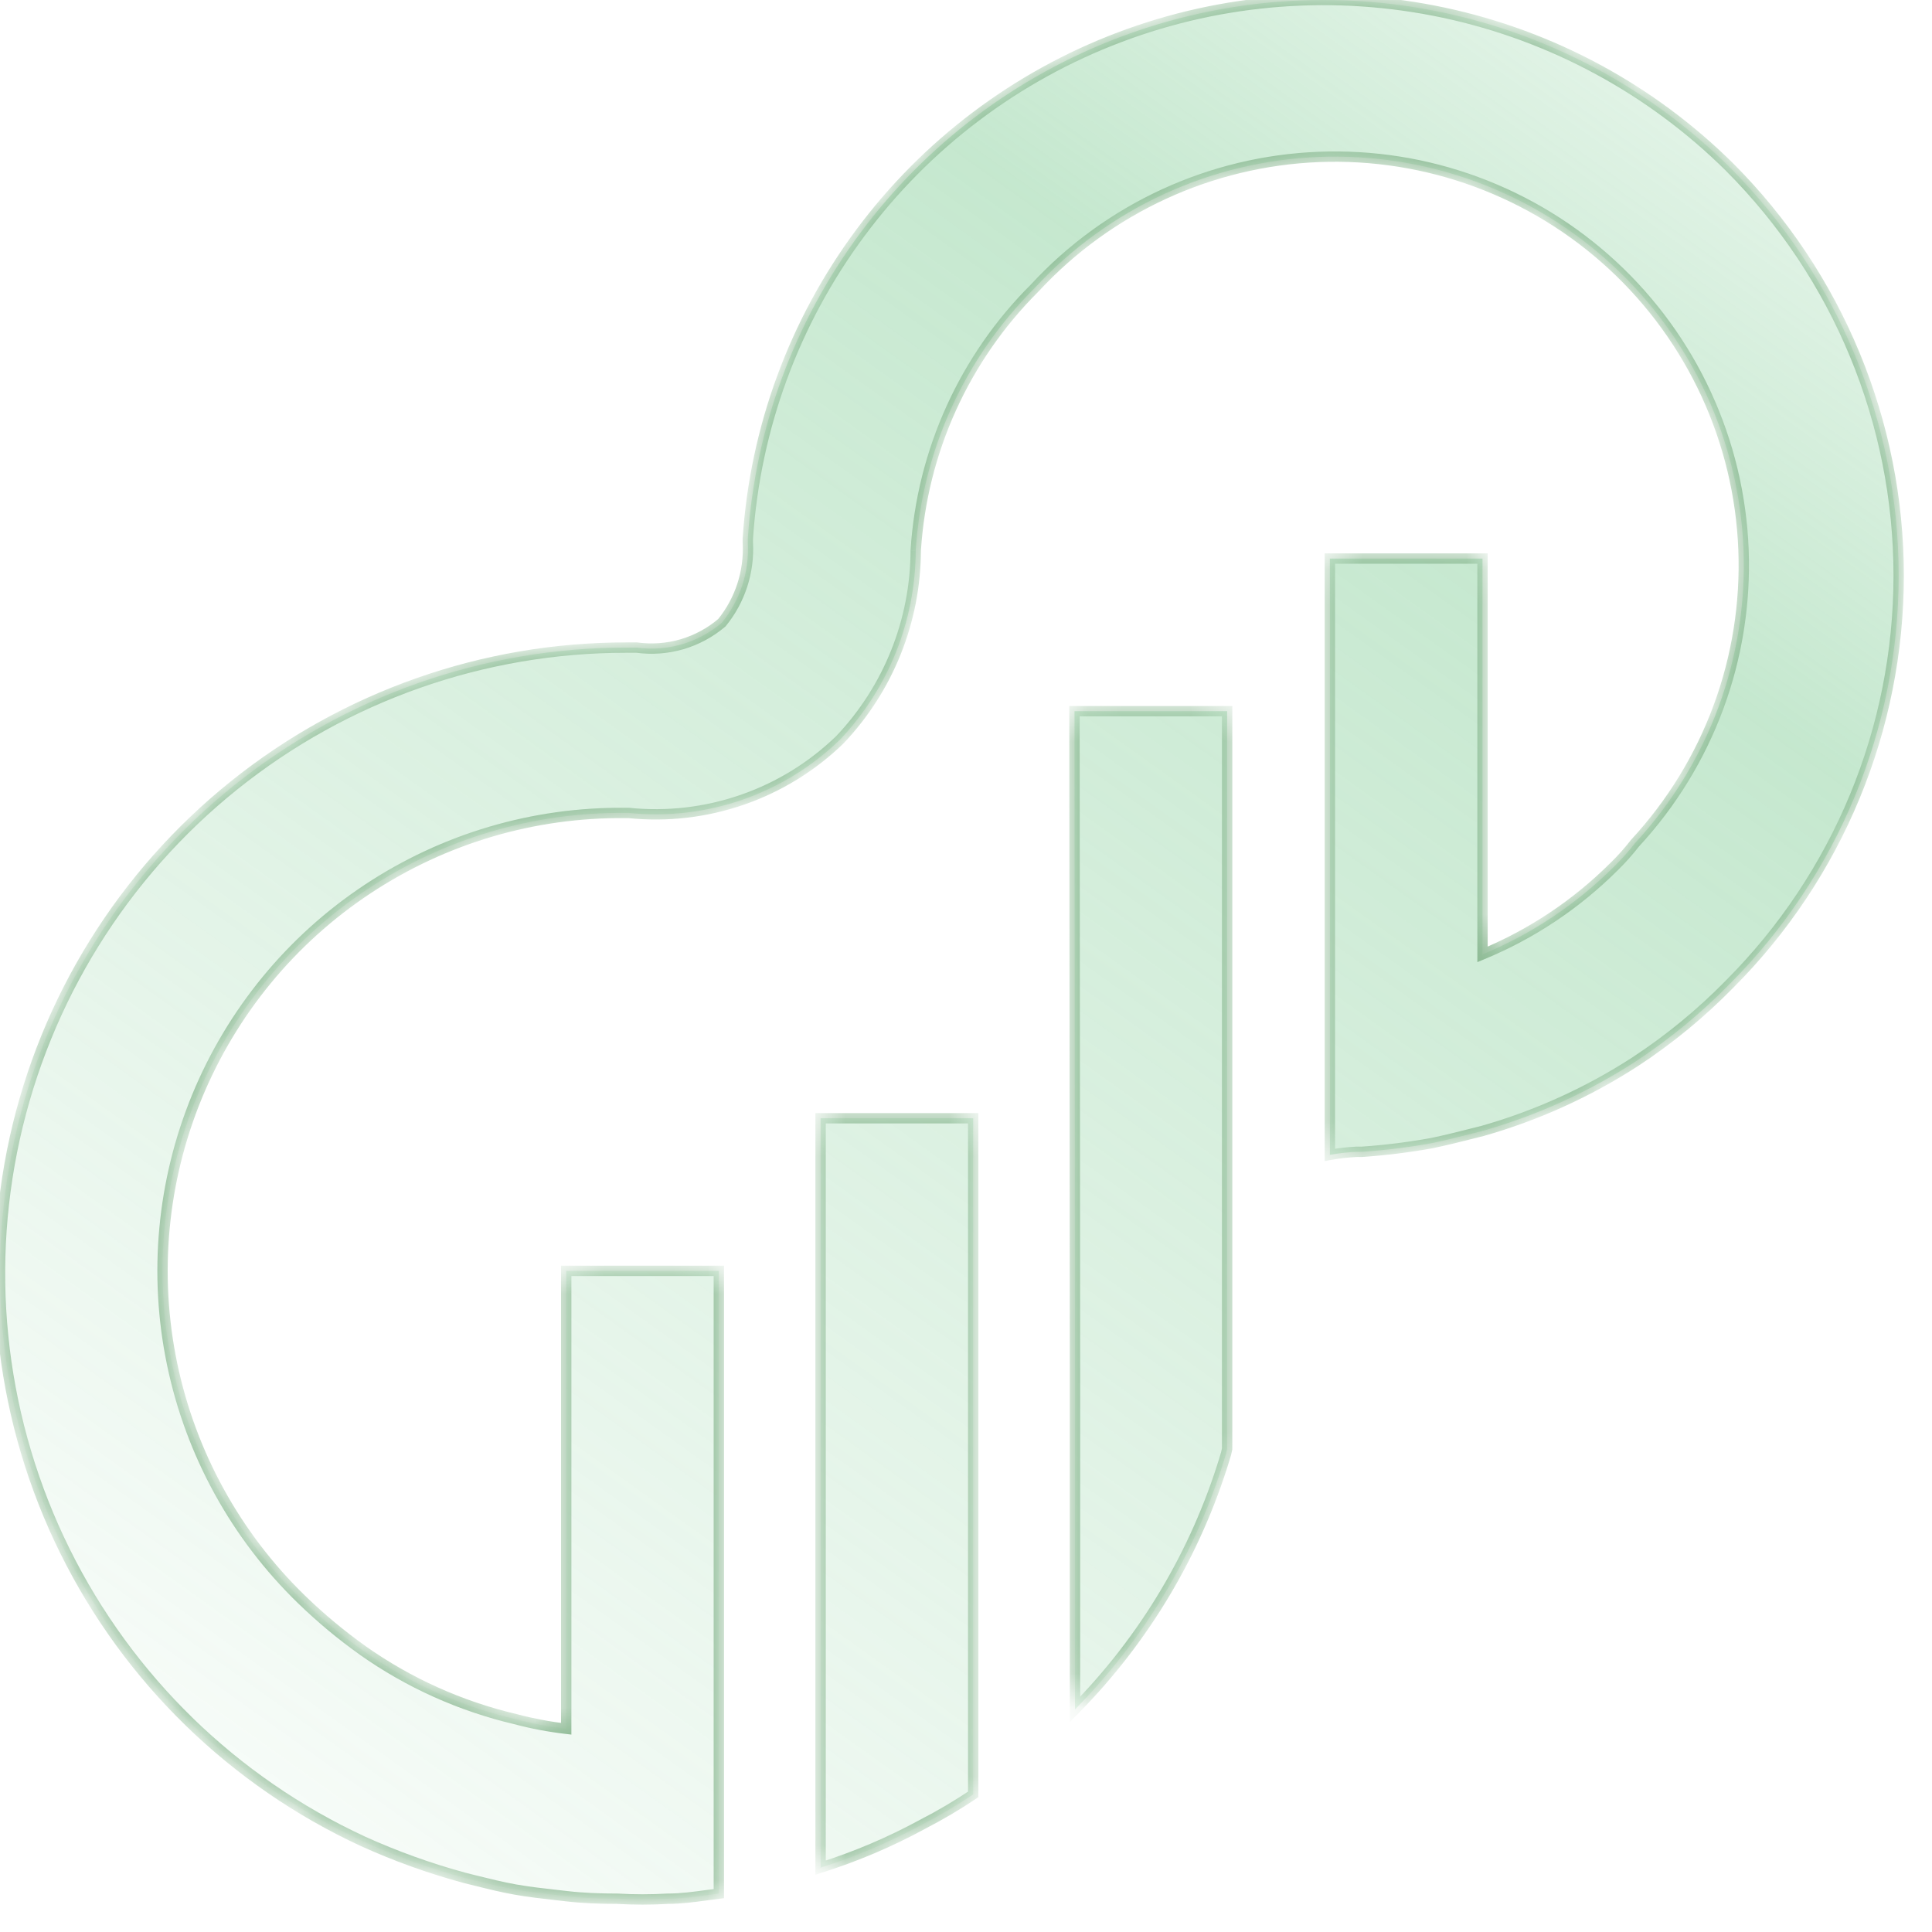 <svg width="56" height="56" viewBox="0 0 56 56" fill="none" xmlns="http://www.w3.org/2000/svg">
<mask id="path-1-inside-1_220_3" fill="white">
<path fill-rule="evenodd" clip-rule="evenodd" d="M41.849 0.368C44.985 1.036 47.862 2.592 50.139 4.85C53.273 7.991 55.034 12.247 55.034 16.684C55.034 21.122 53.273 25.378 50.139 28.519C49.308 29.368 48.389 30.124 47.396 30.776C46.029 31.66 44.538 32.336 42.971 32.781C42.878 32.804 42.783 32.828 42.688 32.853C42.301 32.951 41.899 33.052 41.497 33.135C40.828 33.256 40.154 33.34 39.476 33.386H39.314C39.057 33.398 38.801 33.428 38.547 33.474V16.19H42.971V27.664C44.393 27.075 45.686 26.213 46.776 25.127C46.998 24.911 47.205 24.679 47.396 24.434C48.452 23.291 49.273 21.952 49.812 20.492C50.351 19.032 50.597 17.48 50.536 15.925C50.475 14.37 50.108 12.843 49.457 11.43C48.805 10.016 47.882 8.745 46.739 7.689C45.597 6.632 44.257 5.811 42.797 5.272C41.337 4.734 39.786 4.488 38.231 4.549C35.09 4.672 32.127 6.037 29.994 8.345C27.954 10.376 26.727 13.082 26.543 15.954C26.537 17.996 25.751 19.959 24.346 21.441C23.542 22.22 22.578 22.813 21.521 23.18C20.463 23.547 19.339 23.678 18.226 23.564H18.122C15.468 23.536 12.867 24.305 10.654 25.771C8.441 27.236 6.719 29.332 5.709 31.786C4.699 34.241 4.449 36.942 4.989 39.54C5.53 42.139 6.838 44.516 8.743 46.363C9.295 46.899 9.886 47.392 10.513 47.838C11.846 48.78 13.348 49.456 14.937 49.829C15.421 49.958 15.914 50.052 16.412 50.109V36.837H20.836V54.887C20.716 54.902 20.596 54.918 20.477 54.934C20.109 54.984 19.739 55.035 19.361 55.035C18.87 55.064 18.378 55.064 17.886 55.035C17.4 55.035 16.913 55.02 16.412 54.961C16.302 54.948 16.194 54.936 16.087 54.924C15.703 54.881 15.329 54.839 14.937 54.769C14.553 54.702 14.179 54.608 13.806 54.515C13.691 54.487 13.577 54.458 13.462 54.43C12.452 54.156 11.466 53.801 10.513 53.368C6.762 51.63 3.718 48.664 1.884 44.959C0.049 41.255 -0.465 37.036 0.427 32.999C1.318 28.963 3.561 25.352 6.784 22.765C10.008 20.177 14.018 18.768 18.152 18.771H18.462C18.9 18.831 19.346 18.797 19.77 18.673C20.194 18.548 20.588 18.336 20.924 18.049C21.454 17.397 21.722 16.572 21.676 15.733V15.601C21.892 12.402 23.022 9.332 24.933 6.757C26.843 4.183 29.453 2.212 32.453 1.079C35.452 -0.054 38.714 -0.301 41.849 0.368ZM31.159 39.668V49.548C33.171 47.511 34.659 45.017 35.495 42.278C35.526 42.187 35.551 42.093 35.569 41.998V20.614H31.145L31.159 39.668ZM23.785 48.959V54.135C24.806 53.813 25.794 53.393 26.735 52.882C27.242 52.62 27.735 52.33 28.209 52.012V32.413H23.785V48.959Z"/>
</mask>
<path fill-rule="evenodd" clip-rule="evenodd" d="M41.849 0.368C44.985 1.036 47.862 2.592 50.139 4.85C53.273 7.991 55.034 12.247 55.034 16.684C55.034 21.122 53.273 25.378 50.139 28.519C49.308 29.368 48.389 30.124 47.396 30.776C46.029 31.66 44.538 32.336 42.971 32.781C42.878 32.804 42.783 32.828 42.688 32.853C42.301 32.951 41.899 33.052 41.497 33.135C40.828 33.256 40.154 33.34 39.476 33.386H39.314C39.057 33.398 38.801 33.428 38.547 33.474V16.19H42.971V27.664C44.393 27.075 45.686 26.213 46.776 25.127C46.998 24.911 47.205 24.679 47.396 24.434C48.452 23.291 49.273 21.952 49.812 20.492C50.351 19.032 50.597 17.48 50.536 15.925C50.475 14.37 50.108 12.843 49.457 11.43C48.805 10.016 47.882 8.745 46.739 7.689C45.597 6.632 44.257 5.811 42.797 5.272C41.337 4.734 39.786 4.488 38.231 4.549C35.09 4.672 32.127 6.037 29.994 8.345C27.954 10.376 26.727 13.082 26.543 15.954C26.537 17.996 25.751 19.959 24.346 21.441C23.542 22.22 22.578 22.813 21.521 23.18C20.463 23.547 19.339 23.678 18.226 23.564H18.122C15.468 23.536 12.867 24.305 10.654 25.771C8.441 27.236 6.719 29.332 5.709 31.786C4.699 34.241 4.449 36.942 4.989 39.54C5.53 42.139 6.838 44.516 8.743 46.363C9.295 46.899 9.886 47.392 10.513 47.838C11.846 48.78 13.348 49.456 14.937 49.829C15.421 49.958 15.914 50.052 16.412 50.109V36.837H20.836V54.887C20.716 54.902 20.596 54.918 20.477 54.934C20.109 54.984 19.739 55.035 19.361 55.035C18.87 55.064 18.378 55.064 17.886 55.035C17.4 55.035 16.913 55.02 16.412 54.961C16.302 54.948 16.194 54.936 16.087 54.924C15.703 54.881 15.329 54.839 14.937 54.769C14.553 54.702 14.179 54.608 13.806 54.515C13.691 54.487 13.577 54.458 13.462 54.43C12.452 54.156 11.466 53.801 10.513 53.368C6.762 51.63 3.718 48.664 1.884 44.959C0.049 41.255 -0.465 37.036 0.427 32.999C1.318 28.963 3.561 25.352 6.784 22.765C10.008 20.177 14.018 18.768 18.152 18.771H18.462C18.9 18.831 19.346 18.797 19.77 18.673C20.194 18.548 20.588 18.336 20.924 18.049C21.454 17.397 21.722 16.572 21.676 15.733V15.601C21.892 12.402 23.022 9.332 24.933 6.757C26.843 4.183 29.453 2.212 32.453 1.079C35.452 -0.054 38.714 -0.301 41.849 0.368ZM31.159 39.668V49.548C33.171 47.511 34.659 45.017 35.495 42.278C35.526 42.187 35.551 42.093 35.569 41.998V20.614H31.145L31.159 39.668ZM23.785 48.959V54.135C24.806 53.813 25.794 53.393 26.735 52.882C27.242 52.62 27.735 52.33 28.209 52.012V32.413H23.785V48.959Z" fill="url(#paint0_linear_220_3)"/>
<path d="M50.139 4.85L50.245 4.744L50.244 4.743L50.139 4.85ZM41.849 0.368L41.881 0.221L41.881 0.221L41.849 0.368ZM50.139 28.519L50.032 28.413L50.032 28.414L50.139 28.519ZM47.396 30.776L47.477 30.901L47.478 30.901L47.396 30.776ZM42.971 32.781L43.008 32.927L43.013 32.925L42.971 32.781ZM42.688 32.853L42.725 32.998L42.725 32.998L42.688 32.853ZM41.497 33.135L41.523 33.283L41.527 33.282L41.497 33.135ZM39.476 33.386V33.536L39.487 33.535L39.476 33.386ZM39.314 33.386V33.236L39.307 33.236L39.314 33.386ZM38.547 33.474H38.397V33.654L38.574 33.622L38.547 33.474ZM38.547 16.19V16.04H38.397V16.19H38.547ZM42.971 16.19H43.121V16.04H42.971V16.19ZM42.971 27.664H42.822V27.888L43.029 27.802L42.971 27.664ZM46.776 25.127L46.672 25.02L46.67 25.021L46.776 25.127ZM47.396 24.434L47.285 24.332L47.277 24.342L47.396 24.434ZM49.812 20.492L49.953 20.544L49.953 20.544L49.812 20.492ZM50.536 15.925L50.686 15.92L50.686 15.92L50.536 15.925ZM49.457 11.43L49.321 11.492L49.321 11.492L49.457 11.43ZM46.739 7.689L46.638 7.799L46.638 7.799L46.739 7.689ZM42.797 5.272L42.849 5.132L42.849 5.132L42.797 5.272ZM38.231 4.549L38.225 4.399L38.225 4.399L38.231 4.549ZM29.994 8.345L30.1 8.451L30.104 8.447L29.994 8.345ZM26.543 15.954L26.393 15.945L26.393 15.954L26.543 15.954ZM24.346 21.441L24.45 21.548L24.454 21.544L24.346 21.441ZM21.521 23.18L21.57 23.322L21.57 23.322L21.521 23.18ZM18.226 23.564L18.241 23.415L18.233 23.414H18.226V23.564ZM18.122 23.564L18.121 23.714H18.122V23.564ZM4.989 39.54L5.136 39.51L5.136 39.51L4.989 39.54ZM8.743 46.363L8.847 46.256L8.847 46.256L8.743 46.363ZM10.513 47.838L10.426 47.96L10.426 47.961L10.513 47.838ZM14.937 49.829L14.976 49.684L14.971 49.683L14.937 49.829ZM16.412 50.109L16.394 50.258L16.562 50.278V50.109H16.412ZM16.412 36.837V36.687H16.262V36.837H16.412ZM20.836 36.837H20.986V36.687H20.836V36.837ZM20.836 54.887L20.854 55.036L20.986 55.02V54.887H20.836ZM20.477 54.934L20.456 54.786L20.456 54.786L20.477 54.934ZM19.361 55.035V54.885L19.352 54.885L19.361 55.035ZM17.886 55.035L17.895 54.885H17.886V55.035ZM16.412 54.961L16.429 54.812L16.429 54.812L16.412 54.961ZM16.087 54.924L16.104 54.775L16.104 54.775L16.087 54.924ZM14.937 54.769L14.911 54.917L14.911 54.917L14.937 54.769ZM13.806 54.515L13.842 54.37L13.842 54.37L13.806 54.515ZM13.462 54.43L13.423 54.575L13.427 54.576L13.462 54.43ZM10.513 53.368L10.45 53.505L10.451 53.505L10.513 53.368ZM1.884 44.959L2.018 44.893L2.018 44.893L1.884 44.959ZM0.427 32.999L0.573 33.032L0.573 33.032L0.427 32.999ZM18.152 18.771L18.152 18.921H18.152V18.771ZM18.462 18.771L18.482 18.623L18.472 18.621H18.462V18.771ZM19.77 18.673L19.728 18.529L19.728 18.529L19.77 18.673ZM20.924 18.049L21.022 18.163L21.032 18.154L21.041 18.143L20.924 18.049ZM21.676 15.733H21.526L21.527 15.741L21.676 15.733ZM21.676 15.601L21.526 15.59V15.601H21.676ZM24.933 6.757L25.053 6.847L25.053 6.847L24.933 6.757ZM32.453 1.079L32.4 0.939L32.4 0.939L32.453 1.079ZM31.159 49.548H31.009V49.914L31.266 49.654L31.159 49.548ZM31.159 39.668L31.309 39.668L31.309 39.668L31.159 39.668ZM35.495 42.278L35.353 42.229L35.352 42.234L35.495 42.278ZM35.569 41.998L35.716 42.025L35.719 42.012V41.998H35.569ZM35.569 20.614H35.719V20.464H35.569V20.614ZM31.145 20.614V20.464H30.994L30.994 20.614L31.145 20.614ZM23.785 54.135H23.635V54.34L23.83 54.278L23.785 54.135ZM26.735 52.882L26.666 52.748L26.663 52.75L26.735 52.882ZM28.209 52.012L28.293 52.136L28.359 52.092V52.012H28.209ZM28.209 32.413H28.359V32.263H28.209V32.413ZM23.785 32.413V32.263H23.635V32.413H23.785ZM50.244 4.743C47.948 2.465 45.044 0.895 41.881 0.221L41.818 0.514C44.926 1.177 47.777 2.719 50.033 4.956L50.244 4.743ZM55.184 16.684C55.184 12.207 53.408 7.913 50.245 4.744L50.032 4.956C53.139 8.068 54.884 12.287 54.884 16.684H55.184ZM50.245 28.625C53.408 25.456 55.184 21.162 55.184 16.684H54.884C54.884 21.082 53.139 25.3 50.032 28.413L50.245 28.625ZM47.478 30.901C48.48 30.244 49.408 29.48 50.246 28.624L50.032 28.414C49.209 29.255 48.297 30.005 47.313 30.65L47.478 30.901ZM43.013 32.925C44.593 32.476 46.098 31.794 47.477 30.901L47.314 30.65C45.96 31.526 44.482 32.196 42.931 32.637L43.013 32.925ZM42.725 32.998C42.82 32.974 42.915 32.95 43.008 32.927L42.935 32.636C42.841 32.659 42.746 32.683 42.651 32.707L42.725 32.998ZM41.527 33.282C41.933 33.198 42.338 33.096 42.725 32.998L42.651 32.707C42.264 32.805 41.865 32.906 41.467 32.988L41.527 33.282ZM39.487 33.535C40.17 33.489 40.85 33.404 41.523 33.283L41.47 32.987C40.807 33.107 40.138 33.19 39.466 33.236L39.487 33.535ZM39.314 33.536H39.476V33.236H39.314V33.536ZM38.574 33.622C38.821 33.577 39.071 33.548 39.321 33.536L39.307 33.236C39.043 33.249 38.78 33.279 38.52 33.327L38.574 33.622ZM38.397 16.19V33.474H38.697V16.19H38.397ZM42.971 16.04H38.547V16.34H42.971V16.04ZM43.121 27.664V16.19H42.822V27.664H43.121ZM46.67 25.021C45.594 26.093 44.318 26.944 42.914 27.525L43.029 27.802C44.469 27.206 45.778 26.333 46.882 25.234L46.67 25.021ZM47.277 24.342C47.091 24.582 46.889 24.808 46.672 25.02L46.881 25.235C47.108 25.013 47.32 24.777 47.514 24.526L47.277 24.342ZM49.671 20.44C49.139 21.882 48.329 23.204 47.286 24.332L47.506 24.536C48.576 23.379 49.407 22.022 49.953 20.544L49.671 20.44ZM50.386 15.931C50.446 17.467 50.203 18.999 49.671 20.44L49.953 20.544C50.498 19.066 50.747 17.494 50.686 15.92L50.386 15.931ZM49.321 11.492C49.964 12.888 50.326 14.396 50.386 15.931L50.686 15.92C50.624 14.345 50.253 12.798 49.593 11.367L49.321 11.492ZM46.638 7.799C47.766 8.842 48.677 10.097 49.321 11.492L49.593 11.367C48.933 9.935 47.998 8.648 46.841 7.578L46.638 7.799ZM42.745 5.413C44.187 5.945 45.51 6.756 46.638 7.799L46.841 7.578C45.684 6.509 44.328 5.677 42.849 5.132L42.745 5.413ZM38.237 4.698C39.772 4.638 41.304 4.881 42.745 5.413L42.849 5.132C41.371 4.586 39.8 4.337 38.225 4.399L38.237 4.698ZM30.104 8.447C32.211 6.168 35.136 4.82 38.237 4.698L38.225 4.399C35.045 4.523 32.044 5.906 29.884 8.243L30.104 8.447ZM26.693 15.964C26.874 13.128 28.086 10.456 30.1 8.451L29.888 8.239C27.822 10.295 26.579 13.036 26.393 15.945L26.693 15.964ZM24.454 21.544C25.886 20.034 26.687 18.035 26.693 15.955L26.393 15.954C26.387 17.958 25.616 19.883 24.237 21.337L24.454 21.544ZM21.57 23.322C22.648 22.948 23.631 22.343 24.45 21.548L24.241 21.333C23.453 22.097 22.508 22.679 21.472 23.038L21.57 23.322ZM18.21 23.713C19.345 23.83 20.492 23.696 21.57 23.322L21.472 23.038C20.435 23.398 19.332 23.527 18.241 23.415L18.21 23.713ZM18.122 23.714H18.226V23.414H18.122V23.714ZM10.737 25.896C12.925 24.447 15.497 23.687 18.121 23.714L18.124 23.414C15.44 23.386 12.809 24.163 10.571 25.646L10.737 25.896ZM5.848 31.843C6.846 29.417 8.549 27.345 10.737 25.896L10.571 25.646C8.333 27.128 6.592 29.247 5.57 31.729L5.848 31.843ZM5.136 39.51C4.602 36.941 4.849 34.27 5.848 31.843L5.57 31.729C4.549 34.212 4.296 36.943 4.843 39.571L5.136 39.51ZM8.847 46.256C6.964 44.429 5.671 42.079 5.136 39.51L4.843 39.571C5.39 42.199 6.712 44.602 8.639 46.471L8.847 46.256ZM10.6 47.716C9.98 47.274 9.394 46.786 8.847 46.256L8.639 46.471C9.196 47.012 9.793 47.51 10.426 47.96L10.6 47.716ZM14.971 49.683C13.401 49.314 11.917 48.646 10.599 47.716L10.426 47.961C11.775 48.913 13.295 49.597 14.902 49.975L14.971 49.683ZM16.429 49.96C15.938 49.904 15.453 49.811 14.976 49.684L14.898 49.974C15.389 50.105 15.889 50.2 16.394 50.258L16.429 49.96ZM16.262 36.837V50.109H16.562V36.837H16.262ZM20.836 36.687H16.412V36.987H20.836V36.687ZM20.986 54.887V36.837H20.686V54.887H20.986ZM20.497 55.083C20.617 55.067 20.735 55.051 20.854 55.036L20.818 54.739C20.697 54.753 20.576 54.77 20.456 54.786L20.497 55.083ZM19.361 55.185C19.751 55.185 20.131 55.133 20.497 55.083L20.456 54.786C20.087 54.836 19.727 54.885 19.361 54.885V55.185ZM17.877 55.185C18.375 55.214 18.873 55.214 19.37 55.185L19.352 54.885C18.867 54.914 18.381 54.914 17.895 54.885L17.877 55.185ZM16.394 55.11C16.904 55.17 17.397 55.185 17.886 55.185V54.885C17.402 54.885 16.922 54.87 16.429 54.812L16.394 55.11ZM16.07 55.073C16.177 55.085 16.285 55.097 16.394 55.11L16.429 54.812C16.319 54.799 16.211 54.787 16.104 54.775L16.07 55.073ZM14.911 54.917C15.308 54.987 15.687 55.03 16.07 55.073L16.104 54.775C15.719 54.732 15.35 54.69 14.963 54.622L14.911 54.917ZM13.77 54.661C14.142 54.754 14.521 54.848 14.911 54.917L14.963 54.622C14.585 54.555 14.216 54.463 13.842 54.37L13.77 54.661ZM13.427 54.576C13.541 54.604 13.655 54.632 13.77 54.661L13.842 54.37C13.728 54.341 13.613 54.312 13.498 54.284L13.427 54.576ZM10.451 53.505C11.411 53.941 12.405 54.298 13.423 54.575L13.502 54.285C12.499 54.013 11.521 53.661 10.575 53.232L10.451 53.505ZM1.749 45.026C3.599 48.761 6.668 51.752 10.45 53.505L10.576 53.232C6.856 51.509 3.837 48.567 2.018 44.893L1.749 45.026ZM0.28 32.967C-0.618 37.037 -0.1 41.291 1.749 45.026L2.018 44.893C0.199 41.219 -0.311 37.035 0.573 33.032L0.28 32.967ZM6.69 22.648C3.44 25.257 1.179 28.897 0.28 32.967L0.573 33.032C1.457 29.029 3.681 25.448 6.878 22.882L6.69 22.648ZM18.152 18.621C13.984 18.618 9.941 20.039 6.69 22.648L6.878 22.882C10.075 20.316 14.052 18.918 18.152 18.921L18.152 18.621ZM18.462 18.621H18.152V18.921H18.462V18.621ZM19.728 18.529C19.324 18.648 18.899 18.679 18.482 18.623L18.441 18.92C18.9 18.982 19.368 18.947 19.812 18.817L19.728 18.529ZM20.827 17.934C20.506 18.208 20.132 18.41 19.728 18.529L19.812 18.817C20.257 18.686 20.669 18.463 21.022 18.163L20.827 17.934ZM21.527 15.741C21.57 16.543 21.314 17.331 20.808 17.954L21.041 18.143C21.594 17.463 21.874 16.601 21.826 15.725L21.527 15.741ZM21.526 15.601V15.733H21.826V15.601H21.526ZM24.812 6.668C22.884 9.266 21.744 12.363 21.527 15.591L21.826 15.611C22.039 12.44 23.16 9.398 25.053 6.847L24.812 6.668ZM32.4 0.939C29.374 2.082 26.74 4.07 24.812 6.668L25.053 6.847C26.946 4.295 29.533 2.342 32.506 1.219L32.4 0.939ZM41.881 0.221C38.717 -0.454 35.426 -0.205 32.4 0.939L32.506 1.219C35.478 0.096 38.711 -0.148 41.818 0.514L41.881 0.221ZM31.309 49.548V39.668H31.009V49.548H31.309ZM35.352 42.234C34.523 44.95 33.048 47.423 31.053 49.443L31.266 49.654C33.295 47.6 34.796 45.084 35.639 42.322L35.352 42.234ZM35.421 41.971C35.405 42.058 35.382 42.145 35.353 42.229L35.637 42.327C35.671 42.228 35.697 42.128 35.716 42.025L35.421 41.971ZM35.419 20.614V41.998H35.719V20.614H35.419ZM31.145 20.764H35.569V20.464H31.145V20.764ZM31.309 39.668L31.294 20.614L30.994 20.614L31.009 39.668L31.309 39.668ZM23.935 54.135V48.959H23.635V54.135H23.935ZM26.663 52.75C25.731 53.257 24.752 53.673 23.74 53.992L23.83 54.278C24.86 53.953 25.857 53.53 26.806 53.014L26.663 52.75ZM28.126 51.887C27.656 52.202 27.169 52.49 26.666 52.748L26.803 53.015C27.316 52.751 27.814 52.458 28.293 52.136L28.126 51.887ZM28.059 32.413V52.012H28.359V32.413H28.059ZM23.785 32.563H28.209V32.263H23.785V32.563ZM23.935 48.959V32.413H23.635V48.959H23.935Z" fill="#88B68F" mask="url(#path-1-inside-1_220_3)"/>
<defs>
<linearGradient id="paint0_linear_220_3" x1="50" y1="-8.5" x2="3.5" y2="56.5" gradientUnits="userSpaceOnUse">
<stop stop-color="#6EC586" stop-opacity="0.05"/>
<stop offset="0.29" stop-color="#6EC586" stop-opacity="0.4"/>
<stop offset="1" stop-color="#6EC586" stop-opacity="0.02"/>
</linearGradient>
</defs>
</svg>
